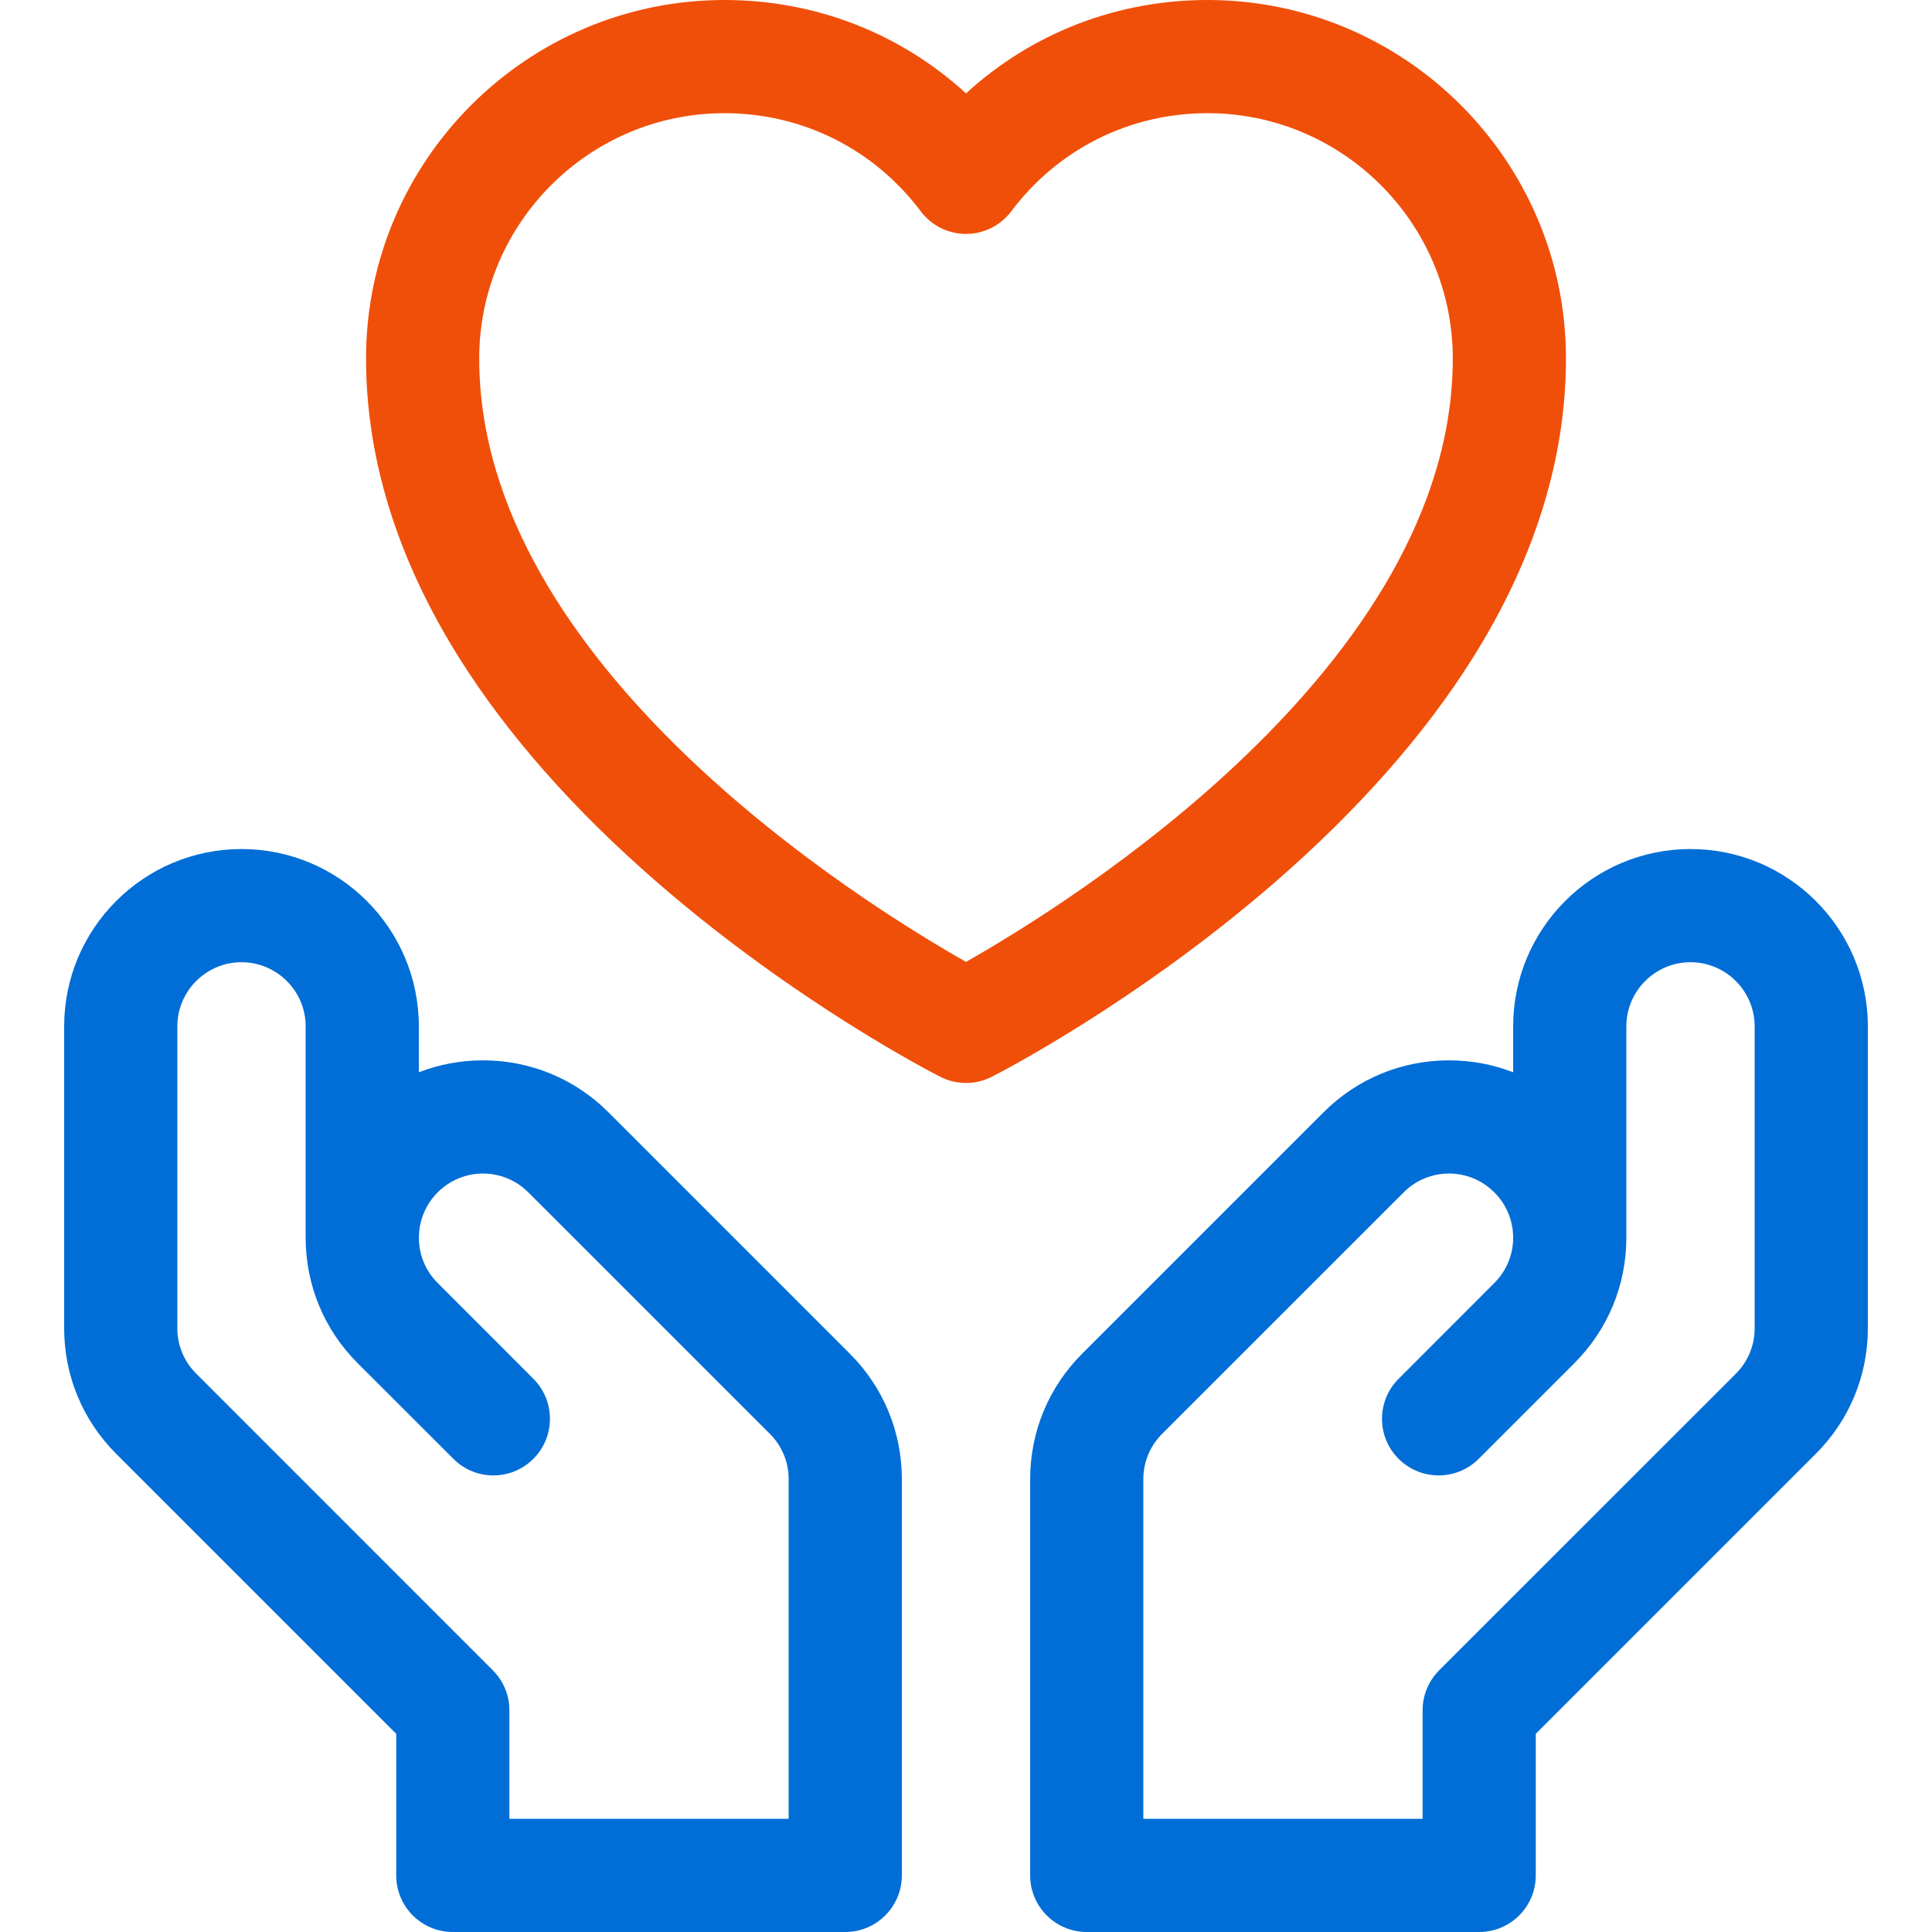 <svg width="24" height="24" viewBox="0 0 24 24" fill="none" xmlns="http://www.w3.org/2000/svg">
<g clip-path="url(#clip0_1116_21058)">
<path d="M21 10.547C19.785 10.547 18.797 11.535 18.797 12.75V13.32C18.546 13.223 18.277 13.172 18 13.172C17.412 13.172 16.858 13.401 16.442 13.817L13.442 16.817C13.026 17.233 12.797 17.787 12.797 18.375V23.297C12.797 23.685 13.112 24 13.5 24H18.375C18.763 24 19.078 23.685 19.078 23.297V21.538L22.558 18.058C22.974 17.642 23.203 17.088 23.203 16.5V12.75C23.203 11.535 22.215 10.547 21 10.547ZM21.797 16.5C21.797 16.713 21.714 16.913 21.564 17.064L17.878 20.749C17.746 20.881 17.672 21.06 17.672 21.246V22.594H14.203V18.375C14.203 18.162 14.286 17.962 14.437 17.811L17.437 14.812C17.748 14.5 18.252 14.5 18.563 14.812C18.875 15.123 18.875 15.627 18.563 15.938L17.374 17.128C17.099 17.402 17.099 17.848 17.374 18.122C17.649 18.397 18.094 18.397 18.369 18.122L19.558 16.933C19.974 16.517 20.203 15.963 20.203 15.375V12.75C20.203 12.311 20.561 11.953 21 11.953C21.439 11.953 21.797 12.311 21.797 12.75V16.5Z" fill="#006ED6"/>
<path d="M7.558 13.817C7.142 13.401 6.588 13.172 6 13.172C5.723 13.172 5.454 13.223 5.203 13.32L5.203 12.75C5.203 11.535 4.215 10.547 3 10.547C1.785 10.547 0.797 11.535 0.797 12.75V16.5C0.797 17.088 1.026 17.642 1.442 18.058L4.922 21.538V23.297C4.922 23.685 5.237 24 5.625 24H10.5C10.888 24 11.203 23.685 11.203 23.297V18.375C11.203 17.787 10.974 17.233 10.558 16.817L7.558 13.817ZM6.122 20.749L2.437 17.063C2.286 16.913 2.203 16.713 2.203 16.5V12.75C2.203 12.311 2.561 11.953 3 11.953C3.439 11.953 3.797 12.311 3.797 12.75V15.375C3.797 15.963 4.026 16.517 4.442 16.933L5.632 18.122C5.906 18.397 6.351 18.397 6.626 18.122C6.9 17.848 6.9 17.402 6.626 17.128L5.437 15.938C5.122 15.624 5.13 15.118 5.437 14.812C5.748 14.5 6.252 14.5 6.563 14.812L9.563 17.811C9.714 17.962 9.797 18.162 9.797 18.375V22.594H6.328V21.246C6.328 21.06 6.254 20.881 6.122 20.749Z" fill="#006ED6"/>
<path d="M18.291 8.18C19.062 6.954 19.453 5.7 19.453 4.453C19.453 1.998 17.456 0 15 0C13.87 0 12.813 0.415 12 1.16C11.187 0.415 10.13 0 9 0C6.545 0 4.547 1.998 4.547 4.453C4.547 5.7 4.938 6.954 5.709 8.18C6.306 9.129 7.132 10.065 8.164 10.961C9.897 12.465 11.61 13.341 11.682 13.377C11.782 13.428 11.891 13.453 12 13.453C12.109 13.453 12.218 13.428 12.318 13.377C12.39 13.341 14.103 12.465 15.836 10.961C16.868 10.065 17.694 9.129 18.291 8.18ZM12 11.949C10.711 11.218 5.953 8.261 5.953 4.453C5.953 2.773 7.32 1.406 9 1.406C9.967 1.406 10.856 1.851 11.438 2.625C11.571 2.802 11.779 2.906 12 2.906C12.221 2.906 12.429 2.802 12.562 2.625C13.144 1.851 14.033 1.406 15 1.406C16.68 1.406 18.047 2.773 18.047 4.453C18.047 8.261 13.289 11.218 12 11.949Z" fill="#F04F0A"/>
</g>
<defs>
<clipPath id="clip0_1116_21058">
<rect width="24" height="24" fill="white"/>
</clipPath>
</defs>
</svg> 